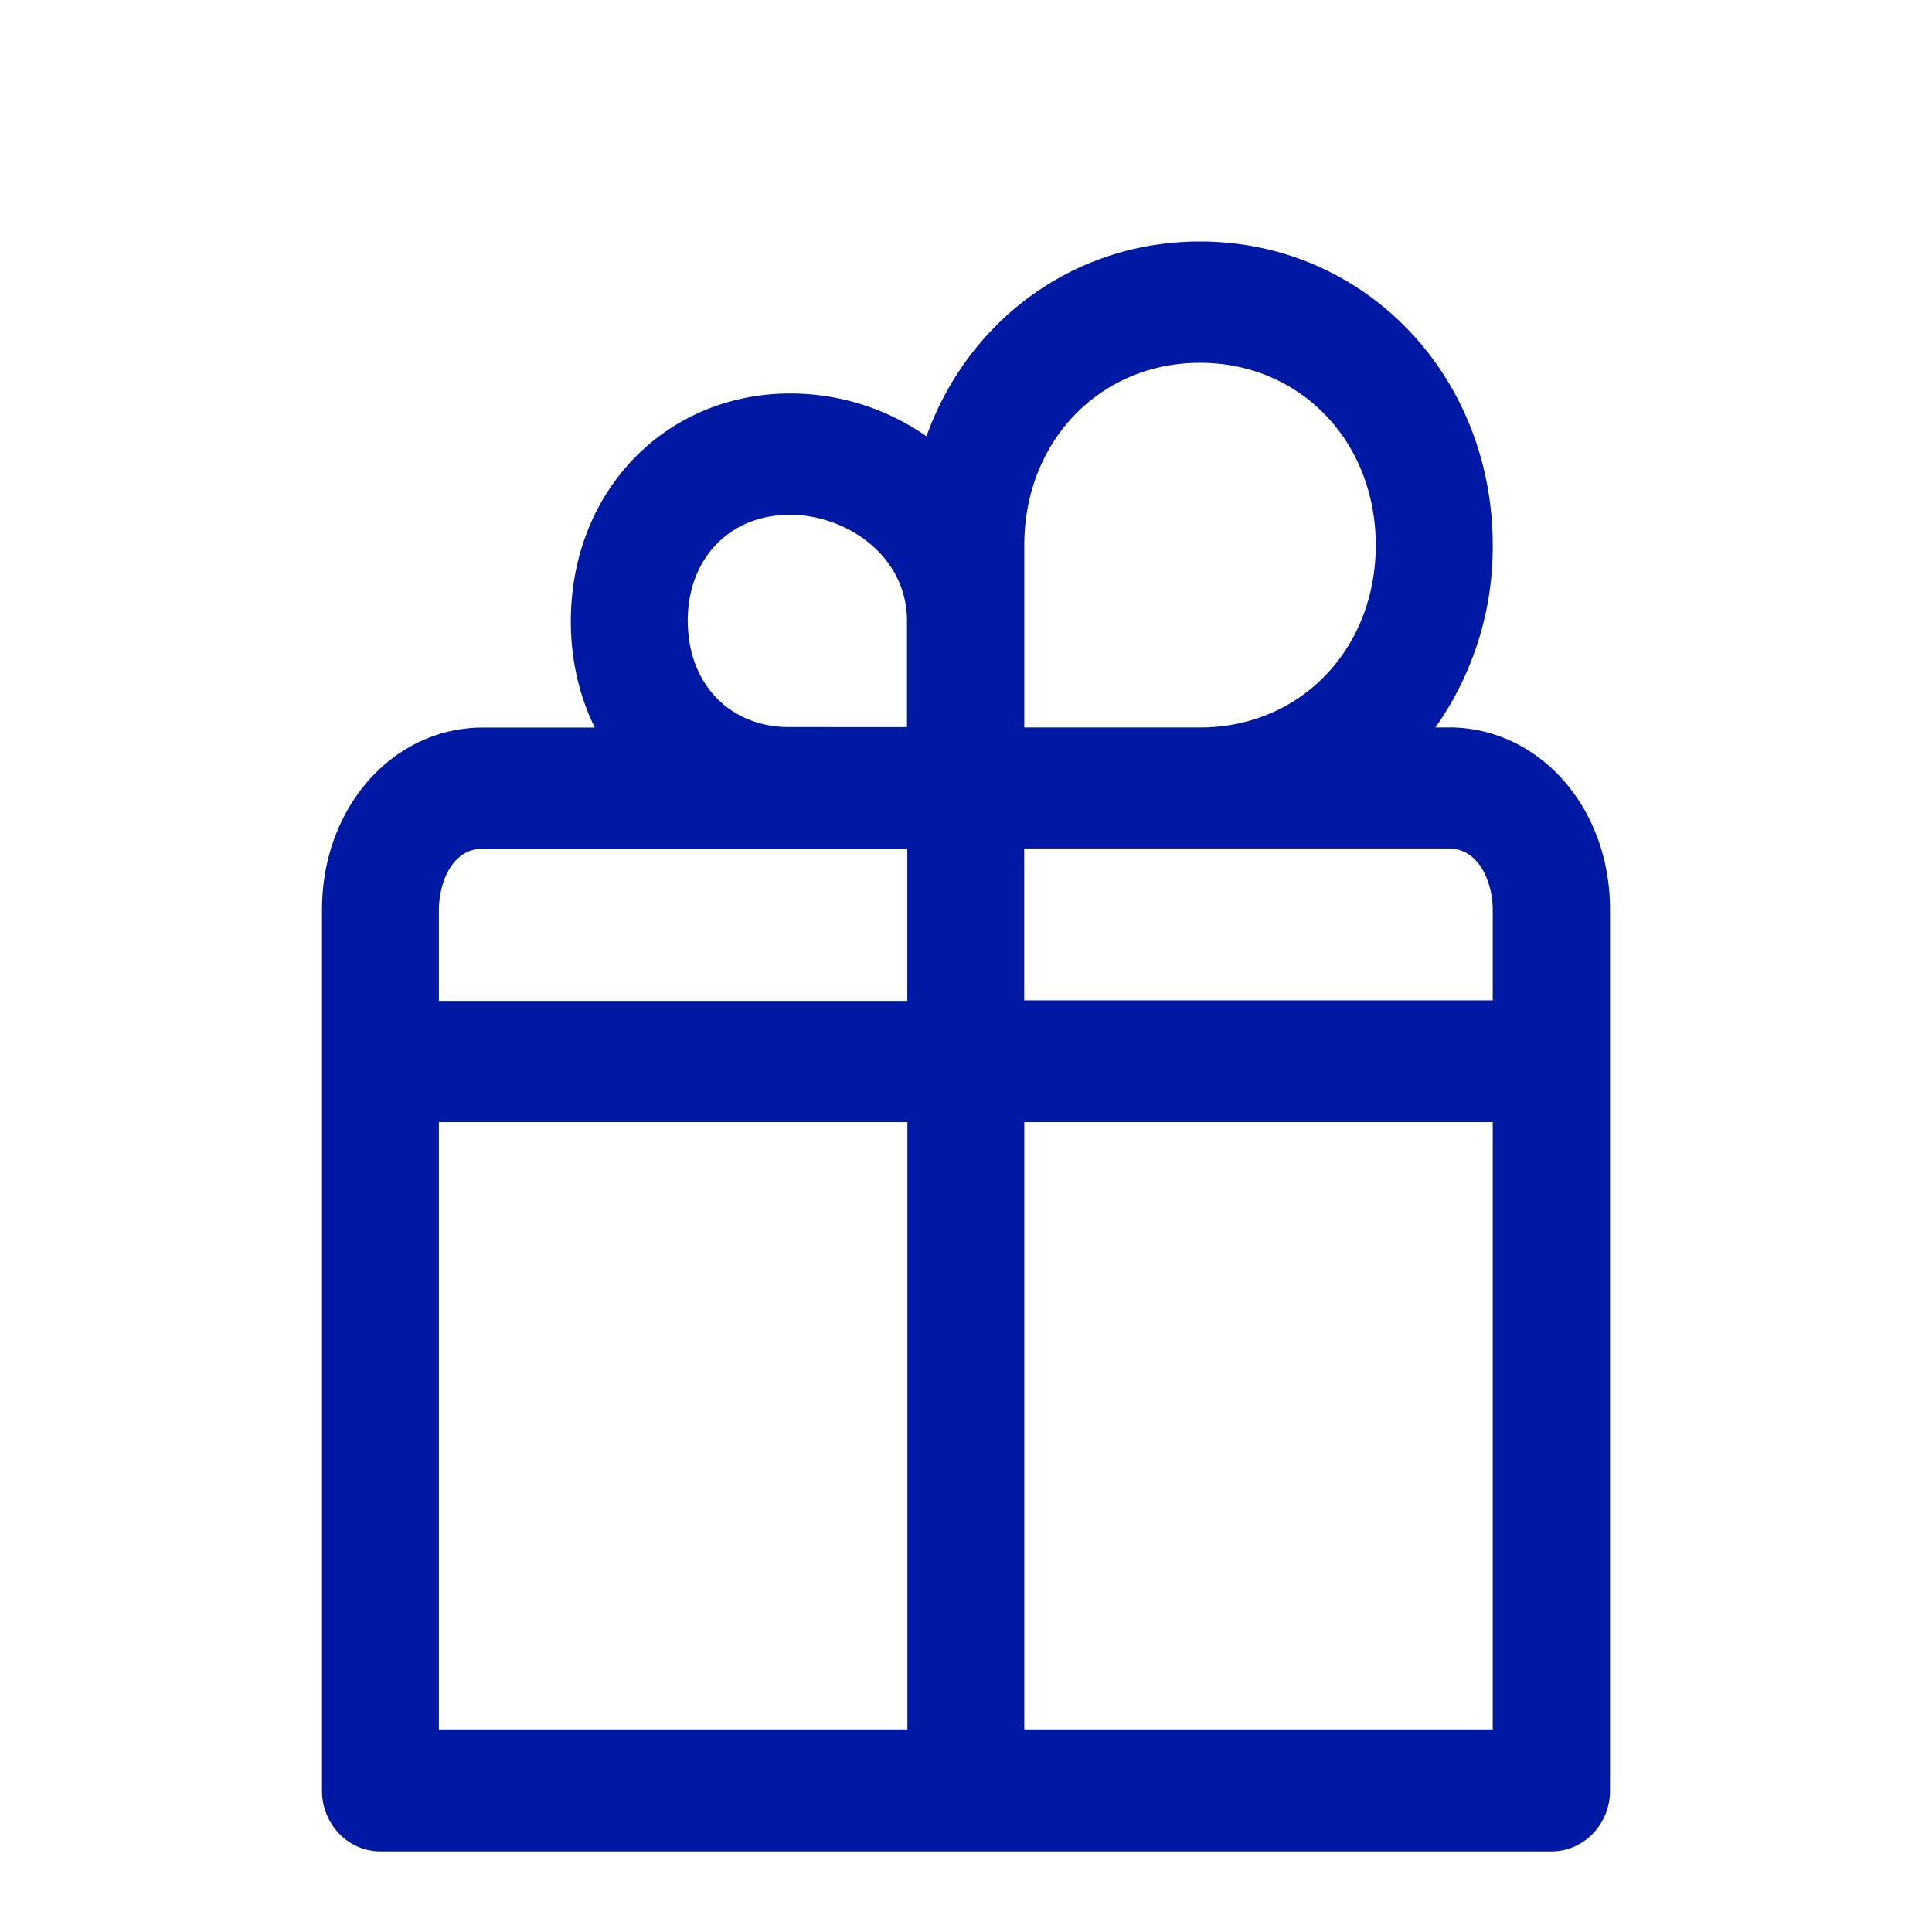 <svg width="24" height="24" xmlns="http://www.w3.org/2000/svg"><path d="M17.998 9.037h-.167a3.88 3.88 0 0 0 .712-2.265C18.543 4.657 16.946 3 14.907 3c-1.578 0-2.886.99-3.398 2.42a2.952 2.952 0 0 0-1.69-.532c-1.555 0-2.728 1.218-2.728 2.83 0 .484.107.933.298 1.32H6.002C4.88 9.037 4 10.031 4 11.301v10.945c0 .415.326.753.726.753h14.548c.4 0 .726-.338.726-.753v-10.95c0-1.265-.88-2.26-2.002-2.26Zm.545 2.26v1.13h-5.82V10.54h5.275c.4.005.545.46.545.759Zm-3.636-6.79c1.243 0 2.183.975 2.183 2.265s-.935 2.265-2.183 2.265h-2.183V6.772c0-1.29.94-2.265 2.183-2.265ZM8.543 7.714c0-.778.522-1.319 1.271-1.319.699 0 1.453.507 1.453 1.319v1.318H9.814c-.75.005-1.27-.54-1.27-1.318Zm-2.546 2.83h5.274v1.889H5.452v-1.13c0-.305.145-.759.545-.759Zm-.545 3.395h5.82v7.544h-5.82V13.94Zm7.272 7.55v-7.55h5.819v7.544h-5.82v.005Z" fill="#0019A5" fill-rule="nonzero"/></svg>